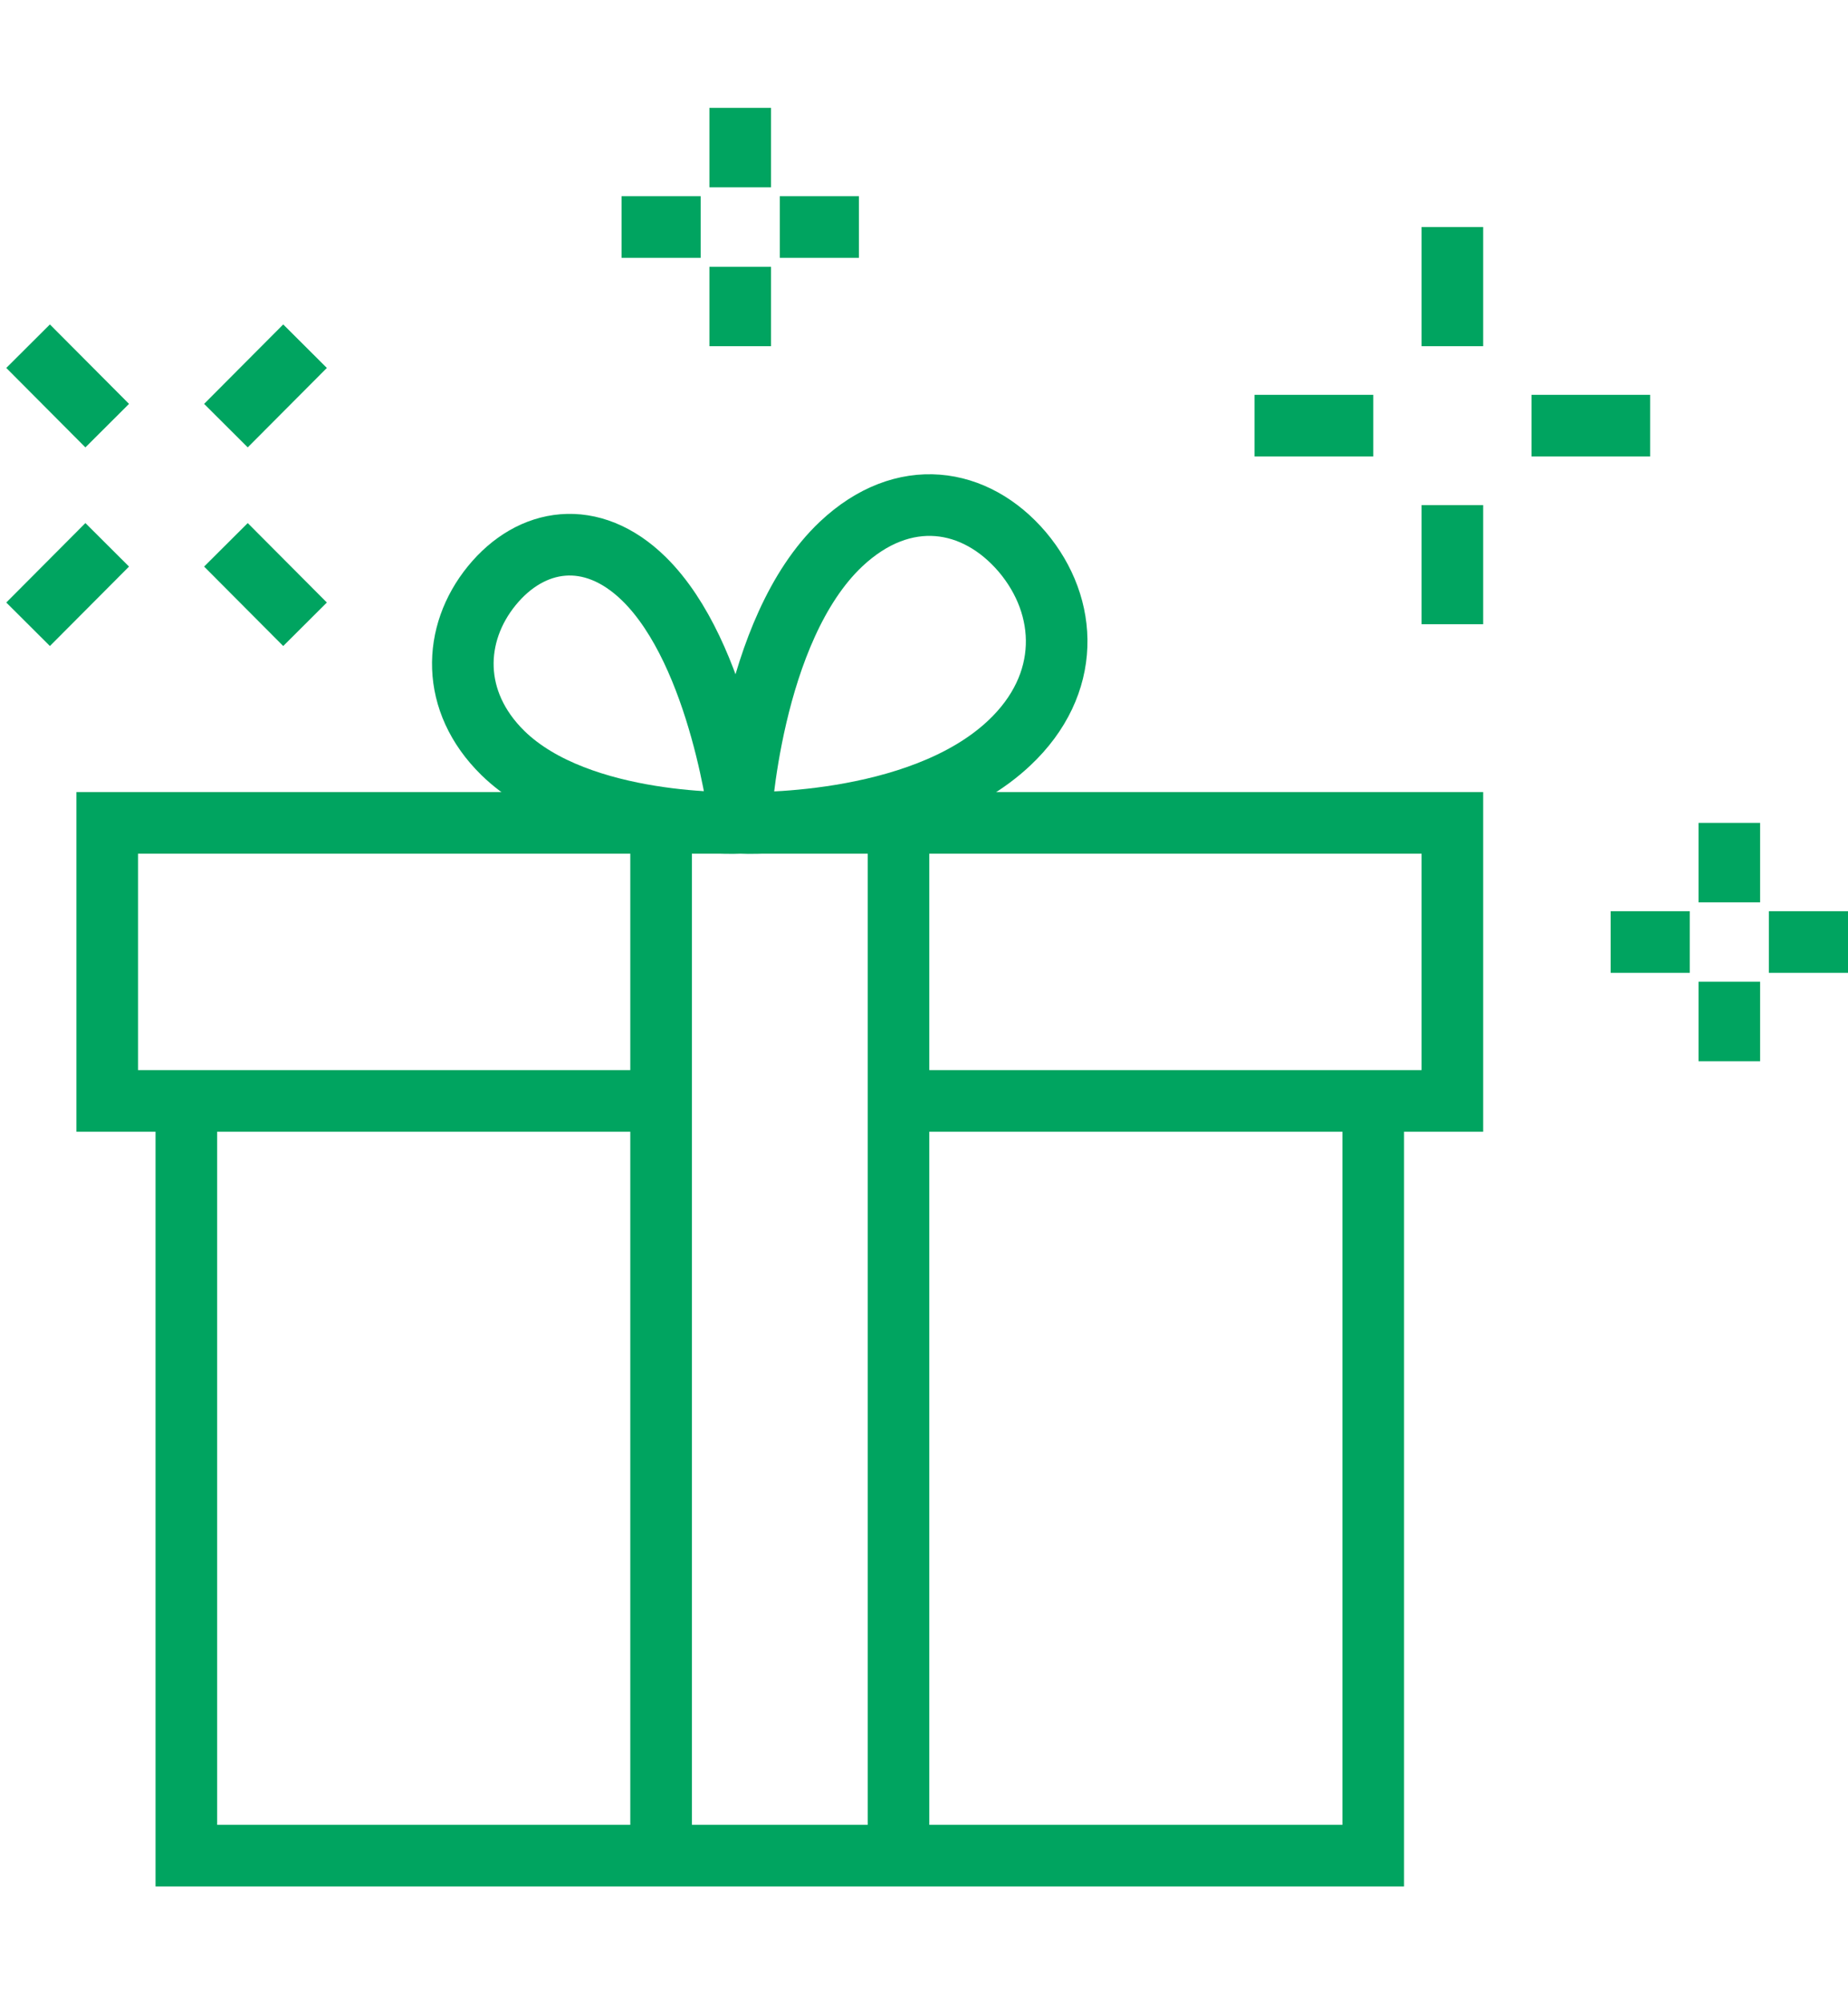 <svg width="60" height="65" viewBox="0 0 60 58" fill="none" xmlns="http://www.w3.org/2000/svg">
<g clip-path="url(#clip0)">
<path d="M24.033 23.2C24.033 23.2 24.342 16.949 27.309 14.152C29.338 12.245 31.676 12.631 33.192 14.41C34.695 16.189 34.798 18.702 32.768 20.609C29.801 23.406 24.033 23.2 24.033 23.2Z" stroke="#00A460" stroke-width="2" stroke-miterlimit="10"/>
<path d="M24.033 23.2C24.033 23.2 23.404 17.735 20.912 15.286C19.204 13.611 17.238 13.946 15.967 15.505C14.695 17.065 14.618 19.256 16.326 20.932C18.831 23.381 24.033 23.2 24.033 23.2Z" stroke="#00A460" stroke-width="2" stroke-miterlimit="10"/>
<path d="M6.05 32.222V56.711H44.586V32.222" stroke="#00A460" stroke-width="2" stroke-miterlimit="10"/>
<path d="M29.172 32.222H47.155V23.2H3.481V32.222H21.465" stroke="#00A460" stroke-width="2" stroke-miterlimit="10"/>
<path d="M29.172 23.2V56.711" stroke="#00A460" stroke-width="2" stroke-miterlimit="10"/>
<path d="M21.464 56.711V23.2" stroke="#00A460" stroke-width="2" stroke-miterlimit="10"/>
<path d="M47.155 3.867V7.733" stroke="#00A460" stroke-width="2" stroke-miterlimit="10" stroke-linejoin="round"/>
<path d="M47.155 12.889V16.755" stroke="#00A460" stroke-width="2" stroke-miterlimit="10" stroke-linejoin="round"/>
<path d="M44.586 10.311H40.732" stroke="#00A460" stroke-width="2" stroke-miterlimit="10" stroke-linejoin="round"/>
<path d="M53.577 10.311H49.724" stroke="#00A460" stroke-width="2" stroke-miterlimit="10" stroke-linejoin="round"/>
<path d="M3.481 14.178L0.912 16.756" stroke="#00A460" stroke-width="2" stroke-miterlimit="10" stroke-linejoin="round"/>
<path d="M9.904 7.733L7.335 10.311" stroke="#00A460" stroke-width="2" stroke-miterlimit="10" stroke-linejoin="round"/>
<path d="M7.335 14.178L9.904 16.756" stroke="#00A460" stroke-width="2" stroke-miterlimit="10" stroke-linejoin="round"/>
<path d="M0.912 7.733L3.481 10.311" stroke="#00A460" stroke-width="2" stroke-miterlimit="10" stroke-linejoin="round"/>
<path d="M56.147 23.2V25.778" stroke="#00A460" stroke-width="2" stroke-miterlimit="10" stroke-linejoin="round"/>
<path d="M56.147 28.355V30.933" stroke="#00A460" stroke-width="2" stroke-miterlimit="10" stroke-linejoin="round"/>
<path d="M54.862 27.067H52.293" stroke="#00A460" stroke-width="2" stroke-miterlimit="10" stroke-linejoin="round"/>
<path d="M60 27.067H57.431" stroke="#00A460" stroke-width="2" stroke-miterlimit="10" stroke-linejoin="round"/>
<path d="M24.033 0V2.578" stroke="#00A460" stroke-width="2" stroke-miterlimit="10" stroke-linejoin="round"/>
<path d="M24.033 5.156V7.734" stroke="#00A460" stroke-width="2" stroke-miterlimit="10" stroke-linejoin="round"/>
<path d="M22.749 3.867H20.18" stroke="#00A460" stroke-width="2" stroke-miterlimit="10" stroke-linejoin="round"/>
<path d="M27.887 3.867H25.318" stroke="#00A460" stroke-width="2" stroke-miterlimit="10" stroke-linejoin="round"/>
</g>
<defs>
<clipPath id="clip0">
<rect width="60" height="58" fill="white"/>
</clipPath>
</defs>
</svg>
